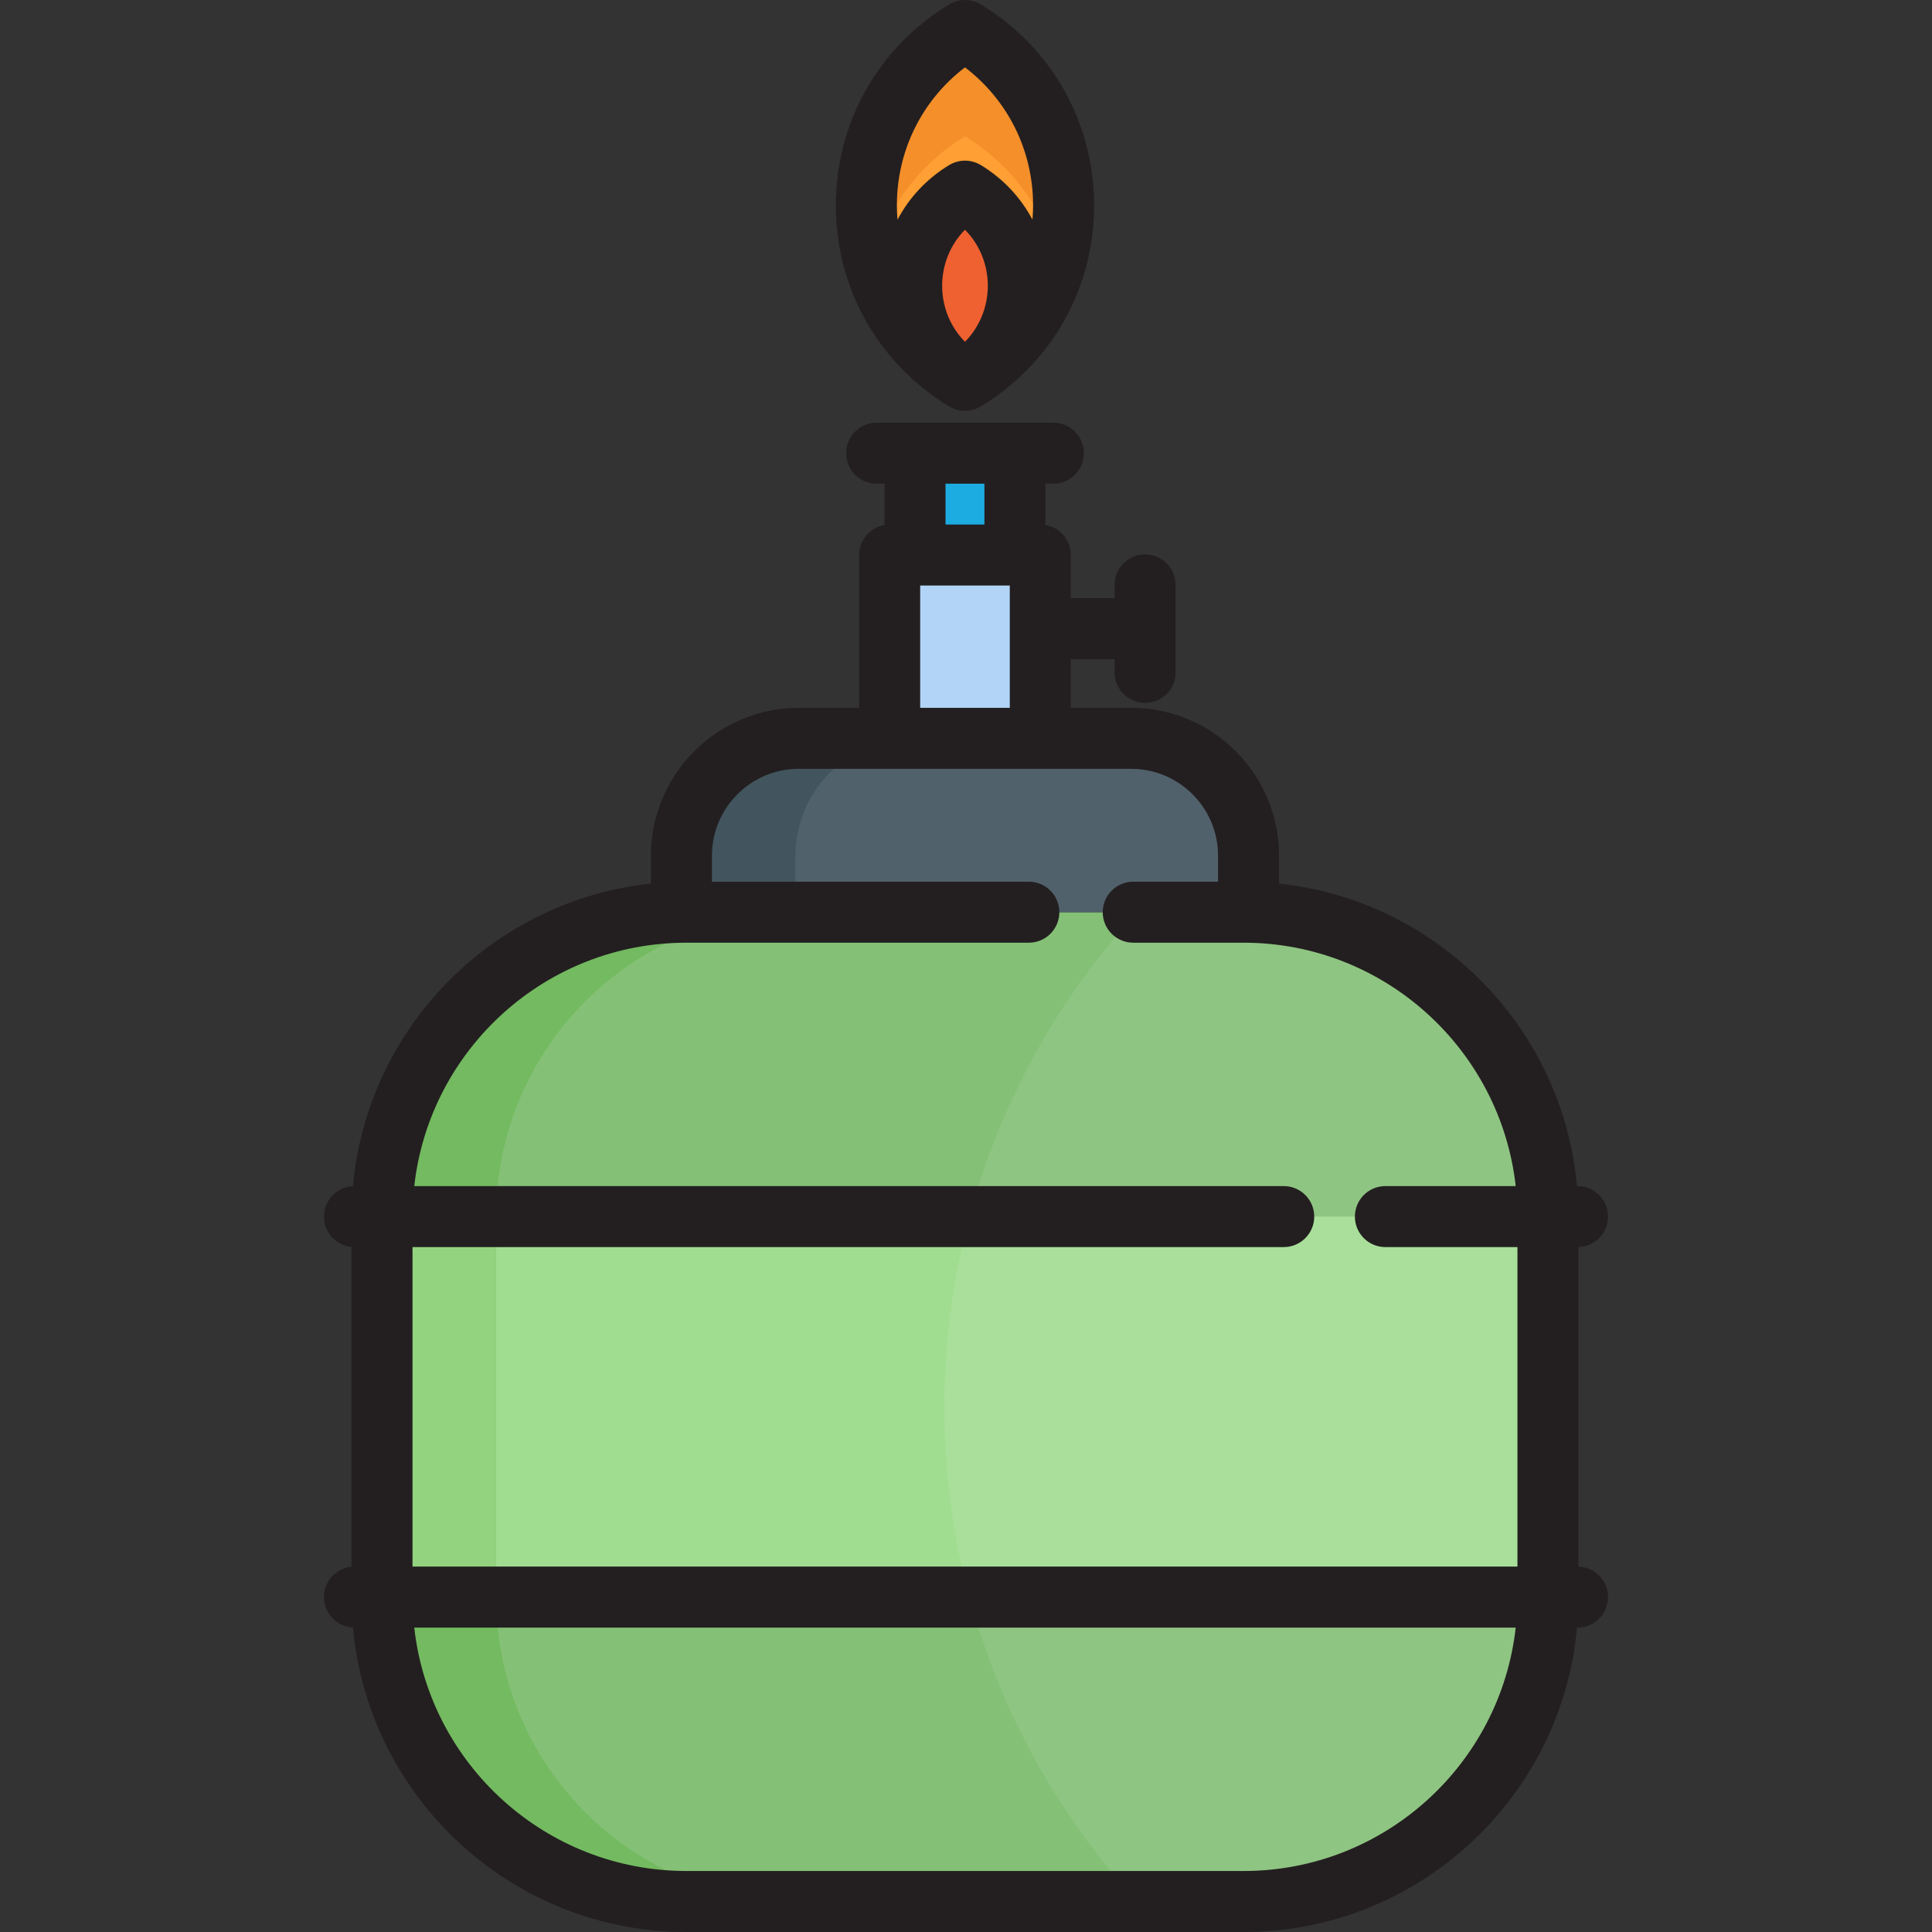 <?xml version="1.0" encoding="iso-8859-1"?>
<!-- Generator: Adobe Illustrator 19.0.0, SVG Export Plug-In . SVG Version: 6.00 Build 0)  -->
<svg xmlns="http://www.w3.org/2000/svg" xmlns:xlink="http://www.w3.org/1999/xlink" version="1.1" id="Layer_1" x="0px" y="0px" viewBox="0 0 511.999 511.999" style="enable-background:new 0 0 511.999 511.999;" xml:space="preserve">
<rect x="0" y="0" width="511.999" height="511.999" fill="#333333" stroke="none"/>
<path style="fill:#84C075;" d="M272.65,241.74h-5.838h-22.165h-42.661h-20.08c-44.553,0-80.67,36.119-80.67,80.667v100.838  c0,44.553,36.117,80.671,80.67,80.671h20.08h42.661h22.165h62.741c44.552,0,80.67-36.118,80.67-80.671V322.407  c0-44.548-36.118-80.667-80.67-80.667h-29.236"/>
<rect x="101.235" y="322.409" style="fill:#A1DD90;" width="308.989" height="100.837"/>
<g style="opacity:0.1;">
	<path style="fill:#F5F5F5;" d="M329.553,241.739h-28.189c-31.717,34.5-51.089,80.528-51.089,131.087s19.372,96.588,51.089,131.088   h28.189c44.552,0,80.67-36.118,80.67-80.671V322.405C410.222,277.858,374.105,241.739,329.553,241.739z"/>
</g>
<path style="fill:#73BA60;" d="M131.461,423.245V322.407c0-44.548,36.117-80.667,80.67-80.667h-10.144h-20.08  c-44.553,0-80.67,36.119-80.67,80.667v100.838c0,44.553,36.117,80.671,80.67,80.671h20.08h10.144  C167.578,503.916,131.461,467.798,131.461,423.245z"/>
<path style="fill:#FF9F34;" d="M229.596,54.44c0,19.653,10.469,36.862,26.134,46.357c15.665-9.495,26.132-26.704,26.132-46.357  S271.395,17.579,255.73,8.084C240.064,17.579,229.596,34.787,229.596,54.44z"/>
<path style="fill:#EF6131;" d="M241.597,75.729c0,10.628,5.661,19.934,14.132,25.069c8.471-5.135,14.132-14.439,14.132-25.069  c0-10.628-5.661-19.934-14.132-25.069C247.258,55.795,241.597,65.101,241.597,75.729z"/>
<path style="fill:#F48F2A;" d="M255.73,36.11c11.802,7.154,20.651,18.686,24.299,32.344c1.193-4.469,1.833-9.166,1.833-14.013  c0-19.653-10.467-36.862-26.132-46.357c-15.665,9.495-26.134,26.703-26.134,46.357c0,4.846,0.639,9.544,1.833,14.013  C235.077,54.795,243.928,43.263,255.73,36.11z"/>
<rect x="235.778" y="147.079" style="fill:#B2D5F7;" width="39.914" height="48.581"/>
<polygon style="fill:#1DACE1;" points="257.991,120.097 253.469,120.097 242.492,120.097 242.492,131.074 242.492,136.106   242.492,147.083 253.469,147.083 257.991,147.083 268.967,147.083 268.967,136.106 268.967,131.074 268.967,120.097 "/>
<path style="fill:#51616B;" d="M330.873,241.757v-14.998c0-17.172-13.922-31.094-31.095-31.094H211.68  c-17.173,0-31.094,13.922-31.094,31.094v14.998"/>
<rect x="101.235" y="322.409" style="fill:#93D37F;" width="30.224" height="100.837"/>
<path style="fill:#42555E;" d="M241.904,195.665H211.68c-17.173,0-31.094,13.922-31.094,31.094v14.998h30.224v-14.998  C210.81,209.587,224.731,195.665,241.904,195.665z"/>
<g>
	<path style="fill:#231F20;" d="M251.525,107.701c0.005,0.003,0.01,0.006,0.015,0.01c0.966,0.585,2.023,0.951,3.104,1.097   c0.36,0.049,0.723,0.073,1.087,0.073c1.452,0,2.902-0.39,4.191-1.171c18.801-11.396,30.026-31.311,30.026-53.271   S278.722,12.565,259.921,1.17c-2.577-1.56-5.806-1.56-8.381,0c-18.803,11.397-30.028,31.311-30.028,53.271   C221.512,76.395,232.732,96.304,251.525,107.701z M249.681,75.729c0-5.668,2.197-10.936,6.048-14.848   c3.851,3.912,6.048,9.182,6.048,14.848s-2.197,10.936-6.048,14.848C251.878,86.666,249.681,81.396,249.681,75.729z M255.73,17.853   c11.386,8.692,18.048,22.032,18.048,36.587c0,1.268-0.069,2.521-0.168,3.768c-3.101-5.854-7.76-10.868-13.689-14.462   c-2.577-1.56-5.806-1.56-8.381,0c-5.931,3.595-10.589,8.609-13.69,14.464c-0.1-1.247-0.168-2.502-0.168-3.77   C237.68,39.887,244.343,26.546,255.73,17.853z"/>
	<path style="fill:#231F20;" d="M418.306,415.173v-84.694c4.35-0.132,7.838-3.69,7.838-8.071c0-4.466-3.618-8.084-8.084-8.084   h-0.138c-3.818-42.057-37.085-75.733-78.964-80.164v-7.4c0-21.603-17.576-39.178-39.179-39.178H283.77v-12.898h11.612v3.502   c0,4.466,3.618,8.084,8.084,8.084s8.084-3.618,8.084-8.084v-23.174c0-4.466-3.618-8.084-8.084-8.084s-8.084,3.618-8.084,8.084   v3.503H283.77v-11.431c0-3.999-2.905-7.31-6.717-7.96v-10.941h2.094c4.466,0,8.084-3.618,8.084-8.084   c0-4.466-3.618-8.084-8.084-8.084h-10.179h-26.476h-10.179c-4.465,0-8.084,3.618-8.084,8.084c0,4.466,3.62,8.084,8.084,8.084h2.094   v10.941c-3.813,0.65-6.717,3.961-6.717,7.96v40.498h-16.009c-21.603,0-39.178,17.575-39.178,39.178v7.4   c-41.887,4.432-75.157,38.119-78.967,80.185c-4.277,0.21-7.683,3.734-7.683,8.064c0,4.201,3.204,7.65,7.3,8.044V415.2   c-4.096,0.395-7.3,3.844-7.3,8.044c0,4.33,3.406,7.854,7.683,8.064c4.09,45.173,42.151,80.691,88.371,80.691h147.647   c46.213,0,84.27-35.507,88.369-80.671h0.138c4.466,0,8.084-3.618,8.084-8.084C426.145,418.863,422.657,415.304,418.306,415.173z    M260.883,128.181v10.817h-10.308v-10.817H260.883z M243.859,155.168h23.743v32.413h-23.743V155.168z M181.907,249.824h90.744   c4.465,0,8.084-3.618,8.084-8.084s-3.618-8.084-8.084-8.084h-83.979v-6.896c0-12.688,10.322-23.01,23.01-23.01h24.093h39.911   h24.093c12.689,0,23.011,10.322,23.011,23.01v6.896h-22.472c-4.465,0-8.084,3.618-8.084,8.084s3.62,8.084,8.084,8.084h29.236   c37.29,0,68.088,28.269,72.124,64.499h-34.533c-4.466,0-8.084,3.618-8.084,8.084s3.618,8.084,8.084,8.084h34.994v84.67H109.321   v-84.67h230.878c4.466,0,8.084-3.618,8.084-8.084s-3.618-8.084-8.084-8.084H109.783   C113.818,278.093,144.617,249.824,181.907,249.824z M329.553,495.832H181.907c-37.29,0-68.09-28.27-72.124-64.502h291.894   C397.642,467.561,366.842,495.832,329.553,495.832z"/>
</g>
<g>
</g>
<g>
</g>
<g>
</g>
<g>
</g>
<g>
</g>
<g>
</g>
<g>
</g>
<g>
</g>
<g>
</g>
<g>
</g>
<g>
</g>
<g>
</g>
<g>
</g>
<g>
</g>
<g>
</g>
</svg>
